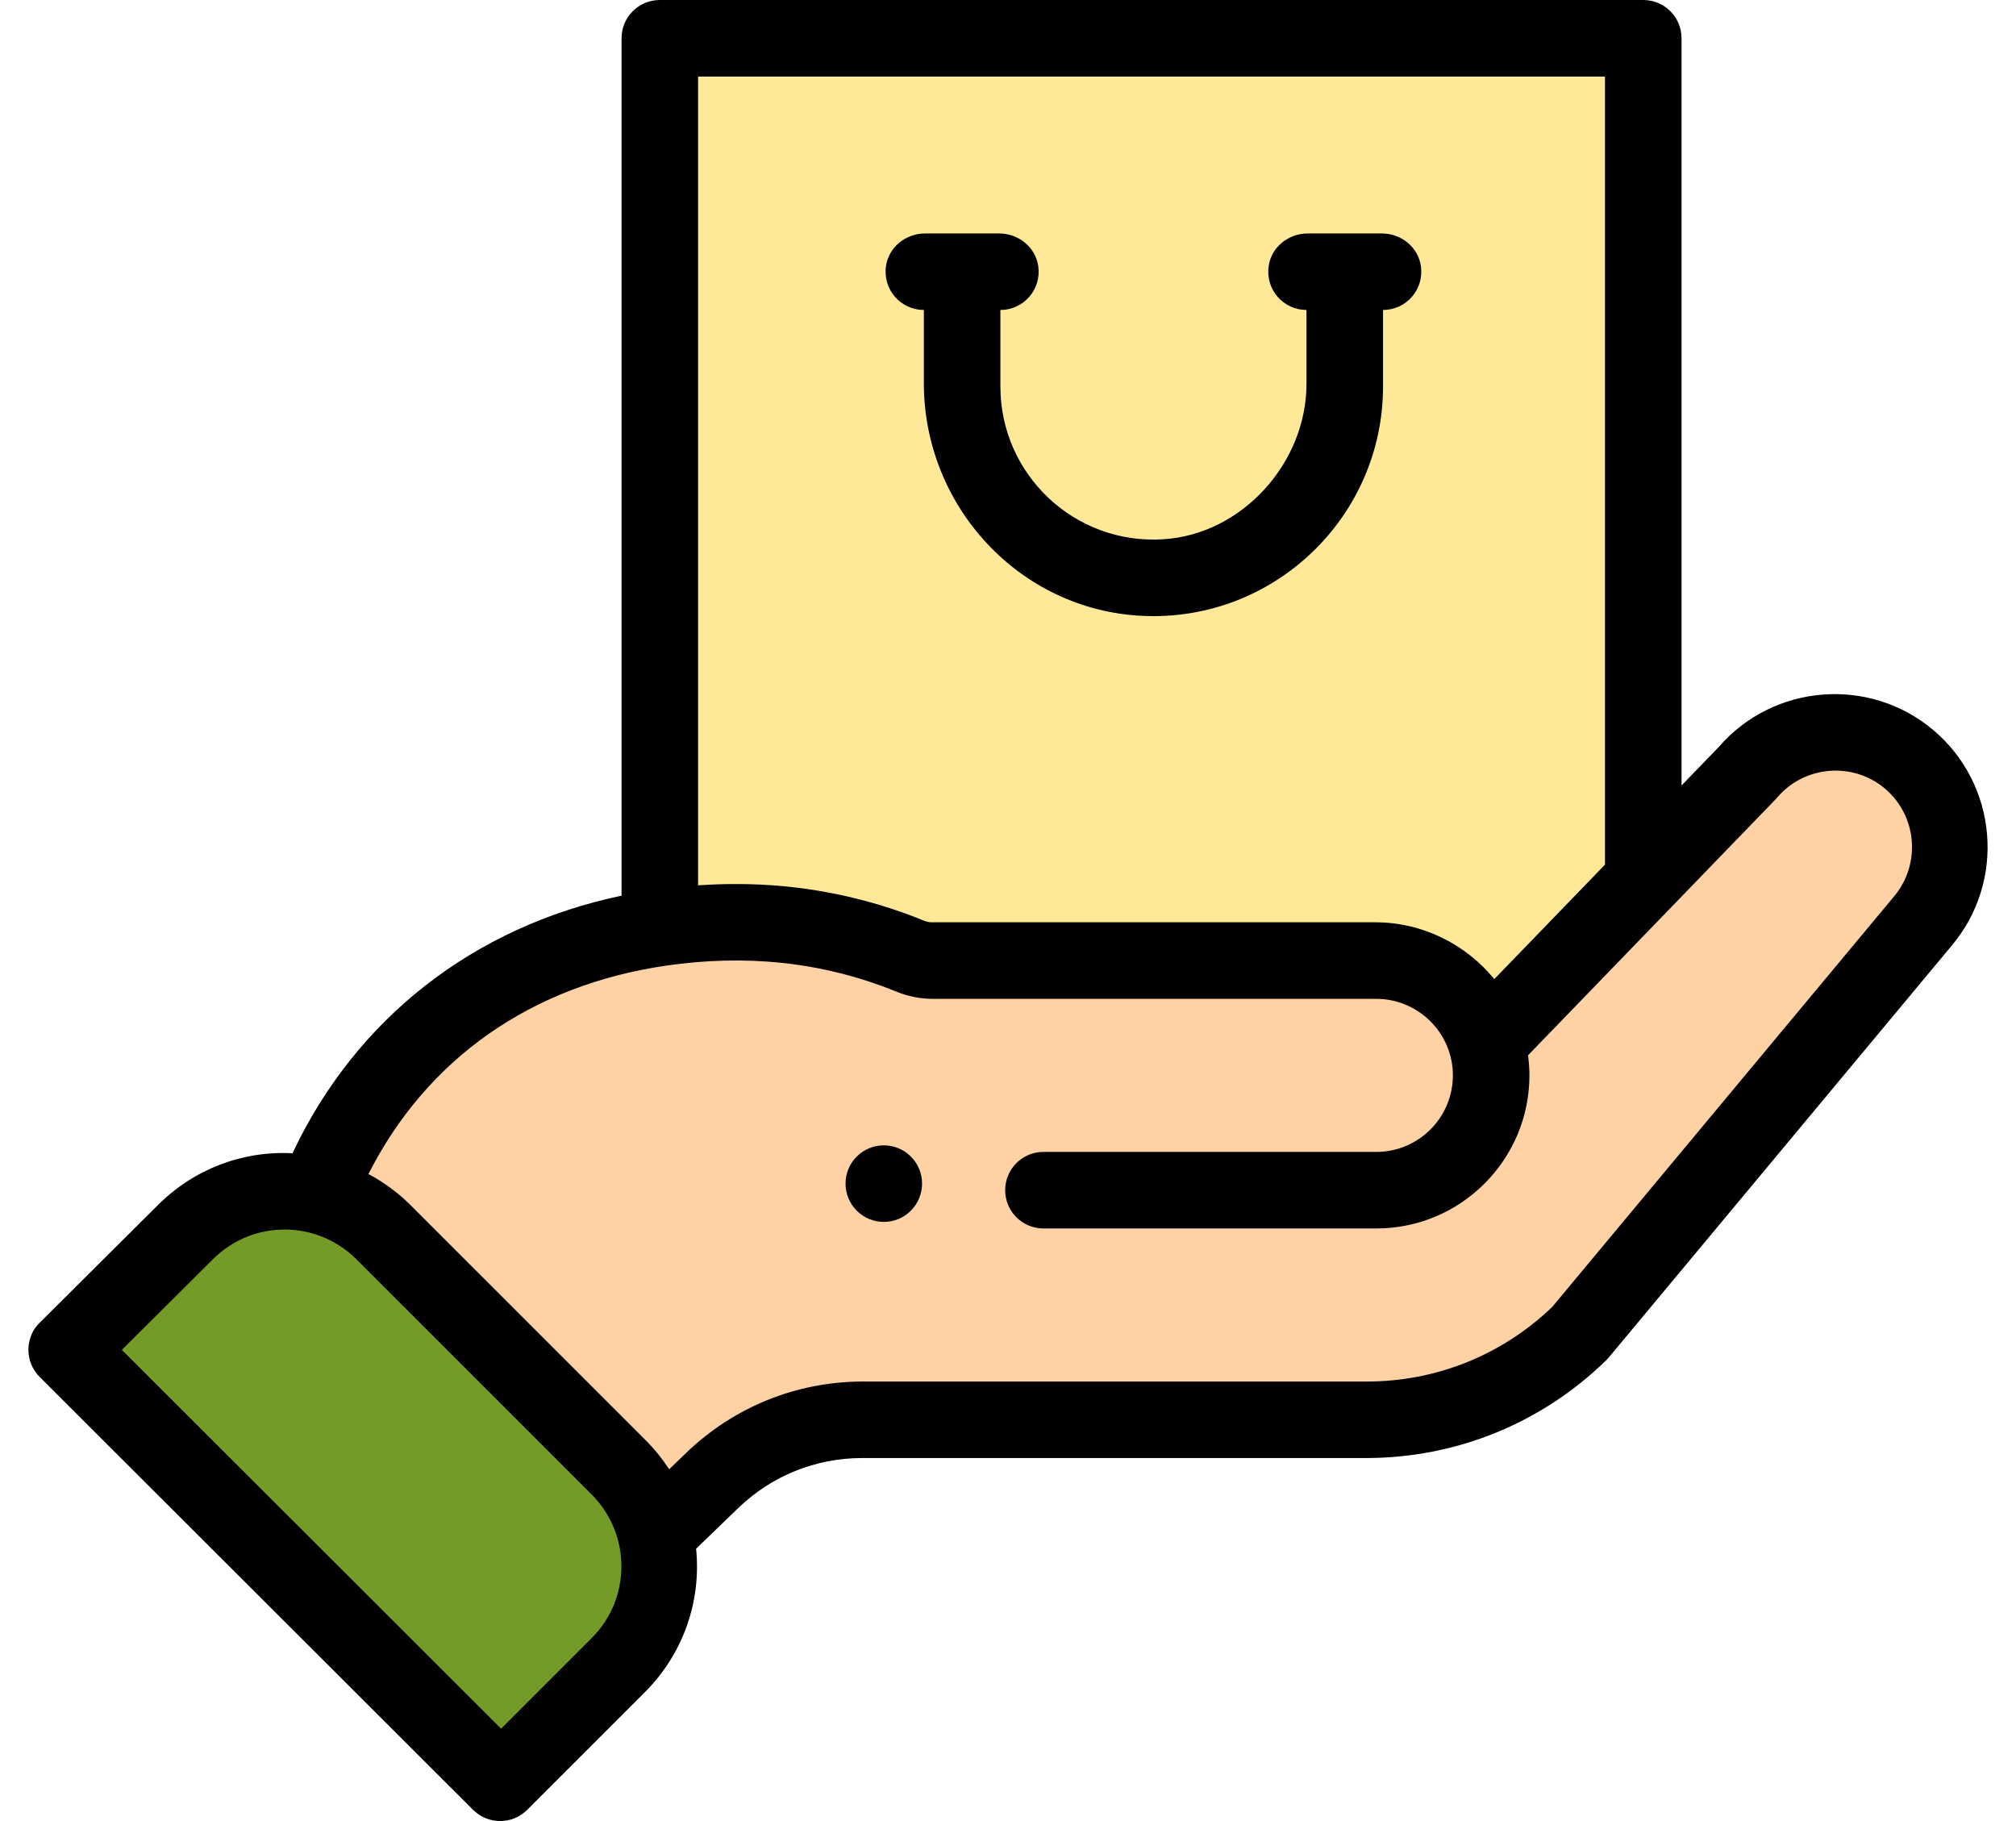 <svg width="62" height="56" viewBox="0 0 62 56" fill="none" xmlns="http://www.w3.org/2000/svg">
<path d="M20.292 1.177V33.422L50.537 33.373V1.177H20.292Z" fill="#FFE999"/>
<path d="M58.667 23.438C57.184 22.187 54.97 22.37 53.713 23.855C52.399 25.213 47.906 29.858 45.711 32.128H45.72C45.284 30.632 43.903 29.538 42.266 29.538H28.655C28.419 29.538 28.19 29.489 27.971 29.401C25.511 28.398 22.92 28.149 20.292 28.529C15.547 29.219 11.604 32.026 9.719 36.751L20.149 47.205L21.888 45.527C23.129 44.33 24.786 43.66 26.51 43.66H42.044C44.486 43.66 46.832 42.708 48.581 41.005L59.084 28.392C60.337 26.91 60.151 24.691 58.667 23.438Z" fill="#FED2A4"/>
<path d="M18.996 51.209L15.382 54.823L2.051 41.51L5.683 37.896C7.35 36.227 10.075 36.202 11.768 37.896L18.996 45.124C20.672 46.796 20.684 49.523 18.996 51.209Z" fill="#749B27"/>
<path d="M28.013 37.23C28.472 36.77 28.472 36.026 28.013 35.566C27.553 35.106 26.808 35.106 26.348 35.566C25.889 36.026 25.889 36.77 26.348 37.23C26.808 37.69 27.553 37.69 28.013 37.23Z" fill="black"/>
<path d="M28.412 9.532V11.783C28.412 15.568 31.352 18.761 35.133 18.939C39.18 19.13 42.534 15.892 42.534 11.886V9.532C43.241 9.532 43.803 8.909 43.698 8.181C43.615 7.597 43.087 7.179 42.498 7.179H40.217C39.627 7.179 39.1 7.597 39.017 8.181C38.912 8.909 39.473 9.532 40.18 9.532V11.801C40.18 14.237 38.197 16.438 35.765 16.584C33.033 16.75 30.766 14.583 30.766 11.886V9.532C31.473 9.532 32.035 8.909 31.93 8.181C31.846 7.597 31.319 7.179 30.729 7.179H28.449C27.859 7.179 27.332 7.597 27.248 8.181C27.143 8.909 27.705 9.532 28.412 9.532Z" fill="black"/>
<path d="M14.55 55.656C14.78 55.885 15.082 56 15.382 56C15.684 56 15.984 55.885 16.214 55.655L19.828 52.042C21.005 50.866 21.572 49.254 21.408 47.626L22.704 46.374C23.732 45.383 25.084 44.837 26.51 44.837H42.004C44.781 44.837 47.404 43.771 49.391 41.836C49.42 41.807 49.448 41.777 49.475 41.746L60.017 29.086C61.692 27.104 61.442 24.128 59.458 22.451C57.486 20.789 54.533 21.029 52.853 22.977L51.714 24.155V1.177C51.714 0.527 51.187 -6.10352e-05 50.537 -6.10352e-05H20.292C19.642 -6.10352e-05 19.115 0.527 19.115 1.177V27.543C14.557 28.5 10.943 31.328 8.996 35.464C7.461 35.384 5.964 35.949 4.853 37.061L1.222 40.674C1.142 40.754 1.069 40.842 1.016 40.942C0.759 41.43 0.864 41.988 1.219 42.342L14.55 55.656ZM49.36 2.354V26.589L45.955 30.11C45.077 29.033 43.742 28.362 42.299 28.362H28.655C28.579 28.362 28.497 28.344 28.415 28.311C26.581 27.564 24.641 27.185 22.646 27.185C22.252 27.185 21.859 27.199 21.469 27.225V2.354H49.36ZM20.49 29.694C22.87 29.349 25.251 29.551 27.56 30.492C27.927 30.64 28.305 30.716 28.684 30.716H42.328C43.604 30.716 44.682 31.756 44.682 33.069C44.682 34.367 43.626 35.423 42.328 35.423H32.09C31.44 35.423 30.913 35.95 30.913 36.6C30.913 37.25 31.44 37.777 32.09 37.777H42.328C44.924 37.777 47.036 35.665 47.036 33.069C47.036 32.862 47.02 32.656 46.993 32.452C47.239 32.2 54.352 24.843 54.599 24.588C54.617 24.569 54.634 24.55 54.651 24.53C55.489 23.541 56.978 23.415 57.969 24.25C58.96 25.088 59.086 26.576 58.243 27.574L47.736 40.191C46.195 41.67 44.173 42.484 42.034 42.484H26.54C24.501 42.484 22.57 43.264 21.1 44.681L20.58 45.182C20.372 44.863 20.131 44.564 19.858 44.291L12.63 37.063C12.244 36.678 11.805 36.356 11.331 36.103C13.129 32.557 16.341 30.297 20.49 29.694ZM6.545 38.727C7.782 37.489 9.757 37.52 10.965 38.728L18.195 45.957C19.406 47.166 19.427 49.145 18.194 50.377L15.411 53.16L3.747 41.511L6.545 38.727Z" fill="black"/>
</svg>
